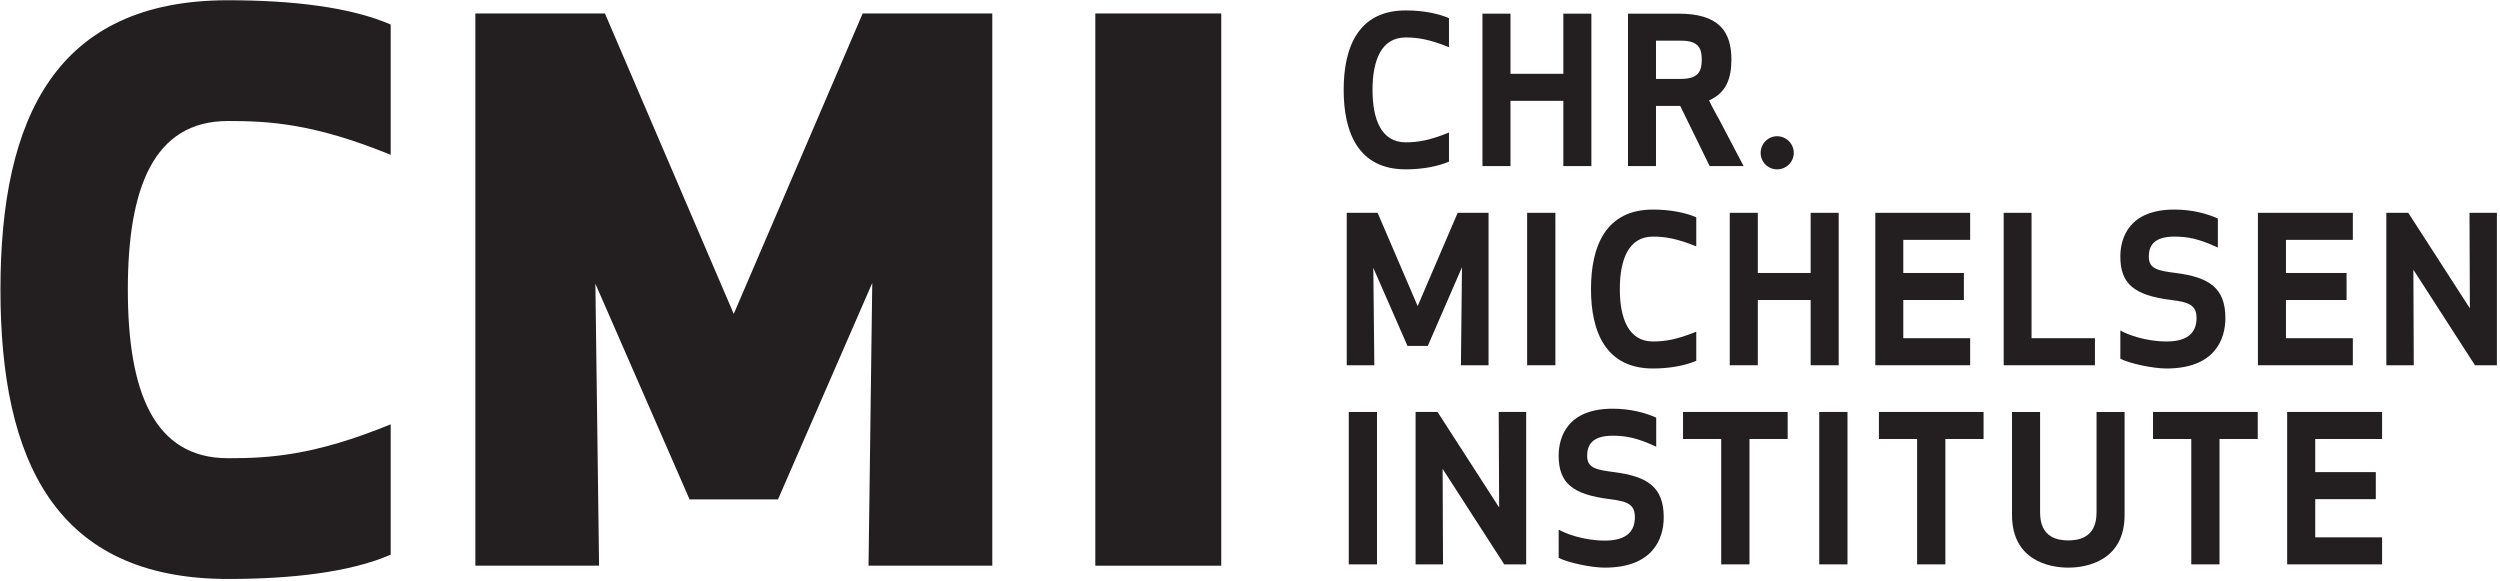 <?xml version="1.0" encoding="UTF-8" standalone="no"?>
<!DOCTYPE svg PUBLIC "-//W3C//DTD SVG 1.1//EN" "http://www.w3.org/Graphics/SVG/1.1/DTD/svg11.dtd">
<svg width="100%" height="100%" viewBox="0 0 456 106" version="1.1" xmlns="http://www.w3.org/2000/svg" xmlns:xlink="http://www.w3.org/1999/xlink" xml:space="preserve" xmlns:serif="http://www.serif.com/" style="fill-rule:evenodd;clip-rule:evenodd;stroke-linejoin:round;stroke-miterlimit:2;">
	<g transform="matrix(1,0,0,1,-1006.69,-526.372)">
		<g id="Layer-1" serif:id="Layer 1" transform="matrix(4.167,0,0,4.167,0,0)">
			<g transform="matrix(1,0,0,-1,0,-581.383)">
				<path d="M303.116,-708.158C303.898,-708.158 304.557,-708.3 305.011,-708.497L305.011,-709.768C304.174,-709.43 303.658,-709.342 303.116,-709.342C302.039,-709.342 301.665,-710.364 301.665,-711.636C301.665,-712.909 302.039,-713.932 303.116,-713.932C303.658,-713.932 304.174,-713.842 305.011,-713.504L305.011,-714.777C304.557,-714.972 303.898,-715.115 303.116,-715.115C301.061,-715.115 300.402,-713.531 300.402,-711.636C300.402,-709.742 301.061,-708.158 303.116,-708.158Z" style="fill:rgb(35,31,32);fill-rule:nonzero;" />
			</g>
			<g transform="matrix(1,0,0,-1,0,-581.384)">
				<path d="M310.018,-714.973L310.018,-712.117L307.704,-712.117L307.704,-714.973L306.477,-714.973L306.477,-708.301L307.704,-708.301L307.704,-710.934L310.018,-710.934L310.018,-708.301L311.245,-708.301L311.245,-714.973L310.018,-714.973Z" style="fill:rgb(35,31,32);fill-rule:nonzero;" />
			</g>
			<g transform="matrix(1,0,0,-1,0,-581.384)">
				<path d="M314.073,-711.157L315.177,-711.157C315.96,-711.157 316.076,-710.783 316.076,-710.312C316.076,-709.849 315.96,-709.484 315.177,-709.484L314.073,-709.484L314.073,-711.157ZM314.073,-714.973L312.847,-714.973L312.847,-708.301L315.061,-708.301C316.823,-708.301 317.374,-709.075 317.374,-710.312C317.374,-711.157 317.134,-711.771 316.396,-712.099C316.529,-712.384 316.697,-712.678 316.858,-712.972C317.178,-713.576 317.633,-714.448 317.908,-714.973L316.423,-714.973L315.133,-712.339L314.073,-712.339L314.073,-714.973Z" style="fill:rgb(35,31,32);fill-rule:nonzero;" />
			</g>
			<g transform="matrix(1,0,0,-1,0,-575.876)">
				<path d="M319.374,-708.158C319.775,-708.158 320.104,-708.487 320.104,-708.887C320.104,-709.288 319.775,-709.608 319.374,-709.608C318.976,-709.608 318.654,-709.288 318.654,-708.887C318.654,-708.487 318.976,-708.158 319.374,-708.158Z" style="fill:rgb(35,31,32);fill-rule:nonzero;" />
			</g>
			<g transform="matrix(1,0,0,-1,0,-563.948)">
				<path d="M304.084,-705.409L303.195,-705.409L301.7,-701.994L301.744,-706.255L300.536,-706.255L300.536,-699.583L301.888,-699.583L303.641,-703.666L305.392,-699.583L306.744,-699.583L306.744,-706.255L305.535,-706.255L305.58,-701.967L304.084,-705.409Z" style="fill:rgb(35,31,32);fill-rule:nonzero;" />
			</g>
			<g transform="matrix(0,-1,1,0,1011.97,448.024)">
				<rect x="305.717" y="-703.537" width="6.672" height="1.236" style="fill:rgb(35,31,32);" />
			</g>
			<g transform="matrix(1,0,0,-1,0,-563.948)">
				<path d="M313.941,-699.44C314.724,-699.44 315.383,-699.583 315.836,-699.779L315.836,-701.051C314.999,-700.713 314.483,-700.624 313.941,-700.624C312.864,-700.624 312.49,-701.647 312.49,-702.919C312.49,-704.19 312.864,-705.214 313.941,-705.214C314.483,-705.214 314.999,-705.125 315.836,-704.787L315.836,-706.06C315.383,-706.255 314.724,-706.397 313.941,-706.397C311.887,-706.397 311.228,-704.813 311.228,-702.919C311.228,-701.024 311.887,-699.44 313.941,-699.44Z" style="fill:rgb(35,31,32);fill-rule:nonzero;" />
			</g>
			<g transform="matrix(1,0,0,-1,0,-563.948)">
				<path d="M320.843,-706.255L320.843,-703.399L318.53,-703.399L318.53,-706.255L317.302,-706.255L317.302,-699.583L318.53,-699.583L318.53,-702.216L320.843,-702.216L320.843,-699.583L322.07,-699.583L322.07,-706.255L320.843,-706.255Z" style="fill:rgb(35,31,32);fill-rule:nonzero;" />
			</g>
			<g transform="matrix(1,0,0,-1,0,-563.948)">
				<path d="M327.55,-703.399L324.898,-703.399L324.898,-705.071L327.825,-705.071L327.825,-706.255L323.673,-706.255L323.673,-699.583L327.825,-699.583L327.825,-700.767L324.898,-700.767L324.898,-702.216L327.55,-702.216L327.55,-703.399Z" style="fill:rgb(35,31,32);fill-rule:nonzero;" />
			</g>
			<g transform="matrix(1,0,0,-1,0,-563.948)">
				<path d="M330.512,-705.071L333.287,-705.071L333.287,-706.255L329.293,-706.255L329.293,-699.583L330.512,-699.583L330.512,-705.071Z" style="fill:rgb(35,31,32);fill-rule:nonzero;" />
			</g>
			<g transform="matrix(1,0,0,-1,0,-563.948)">
				<path d="M338.997,-704.19C338.997,-705.169 338.49,-706.397 336.417,-706.397C335.83,-706.397 334.817,-706.184 334.399,-705.97L334.399,-704.733C334.674,-704.894 335.467,-705.214 336.427,-705.214C337.442,-705.214 337.734,-704.743 337.734,-704.19C337.734,-703.64 337.433,-703.497 336.633,-703.399C335.004,-703.195 334.399,-702.697 334.399,-701.496C334.399,-700.669 334.79,-699.44 336.764,-699.44C337.539,-699.44 338.197,-699.619 338.668,-699.833L338.668,-701.104C337.813,-700.704 337.316,-700.624 336.764,-700.624C335.84,-700.624 335.645,-701.051 335.645,-701.504C335.645,-702.047 336.063,-702.119 336.828,-702.216C338.26,-702.403 338.997,-702.848 338.997,-704.19Z" style="fill:rgb(35,31,32);fill-rule:nonzero;" />
			</g>
			<g transform="matrix(1,0,0,-1,0,-563.948)">
				<path d="M344.301,-703.399L341.649,-703.399L341.649,-705.071L344.576,-705.071L344.576,-706.255L340.421,-706.255L340.421,-699.583L344.576,-699.583L344.576,-700.767L341.649,-700.767L341.649,-702.216L344.301,-702.216L344.301,-703.399Z" style="fill:rgb(35,31,32);fill-rule:nonzero;" />
			</g>
			<g transform="matrix(1,0,0,-1,0,-563.948)">
				<path d="M349.922,-706.255L347.226,-702.074L347.243,-706.255L346.042,-706.255L346.042,-699.583L347.003,-699.583L349.699,-703.764L349.682,-699.583L350.882,-699.583L350.882,-706.255L349.922,-706.255Z" style="fill:rgb(35,31,32);fill-rule:nonzero;" />
			</g>
			<g transform="matrix(0,-1,1,0,995.445,448.931)">
				<rect x="297.907" y="-694.82" width="6.672" height="1.236" style="fill:rgb(35,31,32);" />
			</g>
			<g transform="matrix(1,0,0,-1,0,-546.515)">
				<path d="M307.43,-697.538L304.733,-693.357L304.751,-697.538L303.55,-697.538L303.55,-690.866L304.511,-690.866L307.207,-695.048L307.189,-690.866L308.391,-690.866L308.391,-697.538L307.43,-697.538Z" style="fill:rgb(35,31,32);fill-rule:nonzero;" />
			</g>
			<g transform="matrix(1,0,0,-1,0,-546.515)">
				<path d="M314.412,-695.475C314.412,-696.453 313.904,-697.681 311.832,-697.681C311.245,-697.681 310.232,-697.468 309.813,-697.253L309.813,-696.018C310.089,-696.177 310.881,-696.497 311.842,-696.497C312.856,-696.497 313.149,-696.026 313.149,-695.475C313.149,-694.923 312.847,-694.78 312.047,-694.683C310.418,-694.479 309.813,-693.979 309.813,-692.779C309.813,-691.952 310.205,-690.724 312.179,-690.724C312.953,-690.724 313.612,-690.902 314.083,-691.116L314.083,-692.388C313.229,-691.987 312.73,-691.907 312.179,-691.907C311.255,-691.907 311.06,-692.335 311.06,-692.788C311.06,-693.331 311.478,-693.401 312.243,-693.5C313.674,-693.687 314.412,-694.132 314.412,-695.475Z" style="fill:rgb(35,31,32);fill-rule:nonzero;" />
			</g>
			<g transform="matrix(1,0,0,-1,0,-546.515)">
				<path d="M318.166,-692.05L318.166,-697.538L316.928,-697.538L316.928,-692.05L315.257,-692.05L315.257,-690.866L319.837,-690.866L319.837,-692.05L318.166,-692.05Z" style="fill:rgb(35,31,32);fill-rule:nonzero;" />
			</g>
			<g transform="matrix(0,-1,1,0,1016.04,469.523)">
				<rect x="318.5" y="-694.821" width="6.672" height="1.237" style="fill:rgb(35,31,32);" />
			</g>
			<g transform="matrix(1,0,0,-1,0,-546.515)">
				<path d="M326.74,-692.05L326.74,-697.538L325.503,-697.538L325.503,-692.05L323.831,-692.05L323.831,-690.866L328.412,-690.866L328.412,-692.05L326.74,-692.05Z" style="fill:rgb(35,31,32);fill-rule:nonzero;" />
			</g>
			<g transform="matrix(1,0,0,-1,0,-546.372)">
				<path d="M333.357,-695.128L333.357,-690.724L334.585,-690.724L334.585,-695.233C334.585,-697.218 332.958,-697.538 332.121,-697.538C331.284,-697.538 329.657,-697.218 329.657,-695.233L329.657,-690.724L330.886,-690.724L330.886,-695.128C330.886,-696.248 331.693,-696.346 332.121,-696.346C332.548,-696.346 333.357,-696.248 333.357,-695.128Z" style="fill:rgb(35,31,32);fill-rule:nonzero;" />
			</g>
			<g transform="matrix(1,0,0,-1,0,-546.515)">
				<path d="M338.74,-692.05L338.74,-697.538L337.504,-697.538L337.504,-692.05L335.83,-692.05L335.83,-690.866L340.413,-690.866L340.413,-692.05L338.74,-692.05Z" style="fill:rgb(35,31,32);fill-rule:nonzero;" />
			</g>
			<g transform="matrix(1,0,0,-1,0,-546.515)">
				<path d="M345.581,-694.683L342.93,-694.683L342.93,-696.355L345.856,-696.355L345.856,-697.538L341.701,-697.538L341.701,-690.866L345.856,-690.866L345.856,-692.05L342.93,-692.05L342.93,-693.5L345.581,-693.5L345.581,-694.683Z" style="fill:rgb(35,31,32);fill-rule:nonzero;" />
			</g>
			<g transform="matrix(1,0,0,-1,0,-563.899)">
				<path d="M251.565,-690.229C254.336,-690.229 256.915,-690.519 258.688,-691.293L258.688,-696.996C255.304,-695.612 253.338,-695.515 251.565,-695.515C248.309,-695.515 247.182,-698.448 247.182,-702.895C247.182,-707.343 248.309,-710.275 251.565,-710.275C253.338,-710.275 255.304,-710.178 258.688,-708.792L258.688,-714.497C256.915,-715.271 254.336,-715.561 251.565,-715.561C244.024,-715.561 241.606,-710.403 241.606,-702.895C241.606,-695.385 244.024,-690.229 251.565,-690.229Z" style="fill:rgb(35,31,32);fill-rule:nonzero;" />
			</g>
			<g transform="matrix(1,0,0,-1,0,-563.9)">
				<path d="M275.641,-712.08L271.771,-712.08L267.648,-702.638L267.809,-714.981L262.394,-714.981L262.394,-690.809L268.066,-690.809L273.704,-703.959L279.347,-690.809L285.021,-690.809L285.021,-714.981L279.604,-714.981L279.767,-702.606L275.641,-712.08Z" style="fill:rgb(35,31,32);fill-rule:nonzero;" />
			</g>
			<g transform="matrix(0,-1,1,0,995.182,431.282)">
				<rect x="280.201" y="-705.651" width="24.173" height="5.512" style="fill:rgb(35,31,32);" />
			</g>
		</g>
	</g>
</svg>
